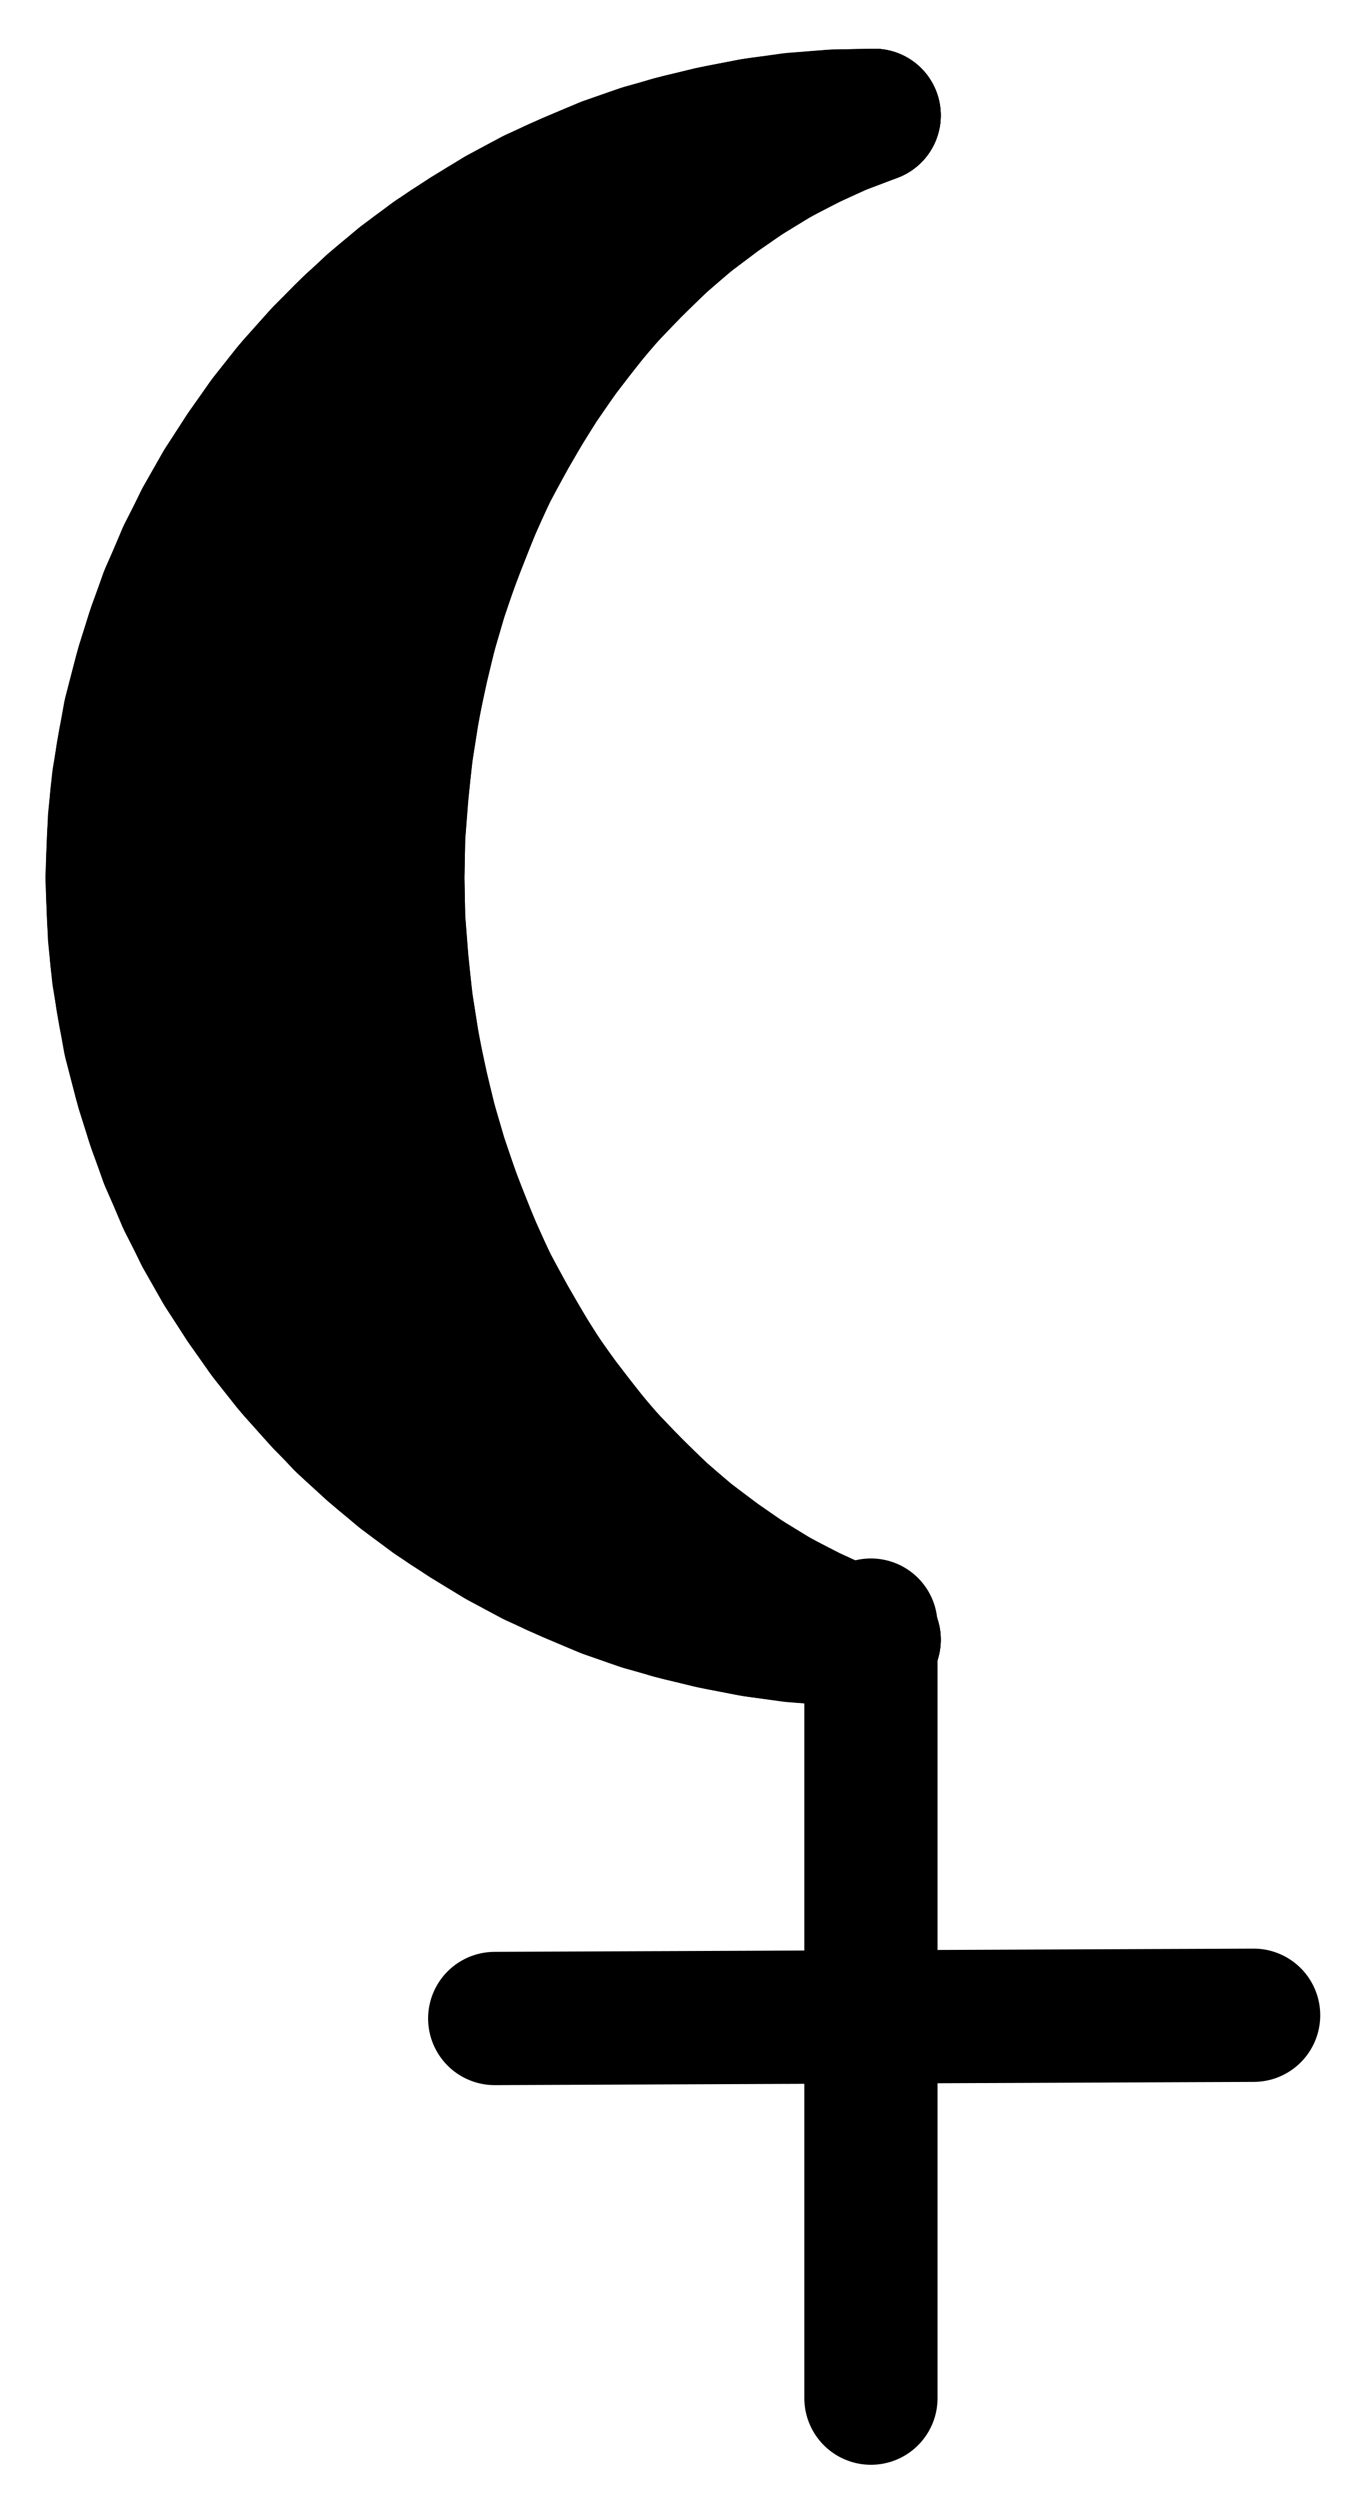 <?xml version="1.0" encoding="UTF-8" standalone="no"?>
<!-- Created with Inkscape (http://www.inkscape.org/) -->

<svg
   version="1.1"
   id="svg1"
   width="268.133"
   height="495.2"
   viewBox="0 0 268.133 495.2"
   sodipodi:docname="BlackMoonLilith.pdf"
   xmlns:inkscape="http://www.inkscape.org/namespaces/inkscape"
   xmlns:sodipodi="http://sodipodi.sourceforge.net/DTD/sodipodi-0.dtd"
   xmlns="http://www.w3.org/2000/svg"
   xmlns:svg="http://www.w3.org/2000/svg">
  <defs
     id="defs1">
    <clipPath
       clipPathUnits="userSpaceOnUse"
       id="clipPath2">
      <path
         d="M 0,0.16 V 1122.56 H 793.6 V 0.16 Z"
         transform="translate(-434.72,-335.2)"
         clip-rule="evenodd"
         id="path2" />
    </clipPath>
    <clipPath
       clipPathUnits="userSpaceOnUse"
       id="clipPath4">
      <path
         d="M 0,0.16 V 1122.56 H 793.6 V 0.16 Z"
         transform="translate(-434.72,-335.2)"
         clip-rule="evenodd"
         id="path4" />
    </clipPath>
    <clipPath
       clipPathUnits="userSpaceOnUse"
       id="clipPath6">
      <path
         d="M 0,0.16 V 1122.56 H 793.6 V 0.16 Z"
         transform="translate(-434.72,-637.12)"
         clip-rule="evenodd"
         id="path6" />
    </clipPath>
    <clipPath
       clipPathUnits="userSpaceOnUse"
       id="clipPath8">
      <path
         d="M 0,0.16 V 1122.56 H 793.6 V 0.16 Z"
         transform="translate(-434.72,-637.12)"
         clip-rule="evenodd"
         id="path8" />
    </clipPath>
    <clipPath
       clipPathUnits="userSpaceOnUse"
       id="clipPath10">
      <path
         d="M 0,0.16 V 1122.56 H 793.6 V 0.16 Z"
         clip-rule="evenodd"
         id="path10" />
    </clipPath>
    <clipPath
       clipPathUnits="userSpaceOnUse"
       id="clipPath12">
      <path
         d="M 0,0.16 V 1122.56 H 793.6 V 0.16 Z"
         clip-rule="evenodd"
         id="path12" />
    </clipPath>
  </defs>
  <sodipodi:namedview
     id="namedview1"
     pagecolor="#505050"
     bordercolor="#eeeeee"
     borderopacity="1"
     inkscape:showpageshadow="0"
     inkscape:pageopacity="0"
     inkscape:pagecheckerboard="0"
     inkscape:deskcolor="#505050">
    <inkscape:page
       x="0"
       y="0"
       inkscape:label="1"
       id="page1"
       width="268.133"
       height="495.2"
       margin="0"
       bleed="0" />
  </sodipodi:namedview>
  <g
     id="g1"
     inkscape:groupmode="layer"
     inkscape:label="1">
    <path
       id="path1"
       d="m 0,0 -8.16,0.16 -8.16,0.64 -8,1.12 -8.16,1.6 -7.84,1.92 -7.84,2.4 -7.68,2.88 -7.52,3.2 -7.36,3.68 -7.04,4 -6.88,4.32 -6.72,4.8 -6.4,5.12 -6.08,5.44 -5.76,5.76 -5.44,6.08 -5.12,6.4 -4.8,6.72 -4.48,6.88 -4,7.04 -3.52,7.36 -3.36,7.52 -2.72,7.68 -2.4,7.84 -2.08,8 -1.44,8 -1.12,8 -0.64,8.16 -0.32,8.32 0.32,8.16 0.64,8.16 1.12,8 1.44,8 2.08,8 2.4,7.84 2.72,7.68 3.36,7.52 3.52,7.36 4,7.04 4.48,6.88 4.8,6.72 5.12,6.4 5.44,6.08 5.76,5.76 6.08,5.44 6.4,5.12 6.72,4.8 6.88,4.32 7.04,4 7.36,3.68 7.52,3.2 7.68,2.88 7.84,2.4 7.84,1.92 8.16,1.6 8,1.12 8.16,0.64 8.16,0.16"
       style="fill:none;stroke:#000000;stroke-width:26.4;stroke-linecap:round;stroke-linejoin:round;stroke-miterlimit:10;stroke-dasharray:none;stroke-opacity:1"
       transform="translate(173.24,22.853)"
       clip-path="url(#clipPath2)" />
    <path
       id="path3"
       d="m 0,0 -6.72,2.56 -6.56,2.88 -6.4,3.52 -6.24,3.84 L -32,16.96 -37.92,21.6 -43.52,26.56 -48.96,32 -54.24,37.6 -59.04,43.68 -63.84,49.92 l -4.32,6.72 -4,6.88 L -76,70.56 l -3.36,7.36 -3.04,7.68 -2.88,7.68 L -87.68,101.28 l -1.92,8 -1.76,8.16 -1.28,8.32 -0.96,8.32 -0.64,8.48 -0.16,8.48 0.16,8.32 0.64,8.48 0.96,8.32 1.28,8.32 1.76,8.16 1.92,8 2.4,8 2.88,7.84 3.04,7.52 3.36,7.36 3.84,7.04 4,6.88 4.32,6.72 4.8,6.24 4.8,6.08 5.28,5.6 5.44,5.44 5.6,4.96 5.92,4.64 6.08,4.16 6.24,3.84 6.4,3.52 6.56,2.88 6.72,2.56"
       style="fill:none;stroke:#000000;stroke-width:26.4;stroke-linecap:round;stroke-linejoin:round;stroke-miterlimit:10;stroke-dasharray:none;stroke-opacity:1"
       transform="translate(173.24,22.853)"
       clip-path="url(#clipPath4)" />
    <path
       id="path5"
       d="m 0,0 -7.68,-0.16 -7.84,-0.64 -7.68,-0.96 -7.68,-1.44 -7.52,-1.76 -7.52,-2.08 -7.36,-2.56 -7.2,-3.04 -7.04,-3.2 -6.88,-3.68 -6.56,-4 -6.56,-4.32 -6.24,-4.64 -5.92,-4.96 -5.76,-5.28 -5.28,-5.6 -5.28,-5.92 -4.8,-6.08 -4.48,-6.4 -4.16,-6.56 -3.84,-6.72 -3.52,-6.88 -3.04,-7.2 -2.72,-7.2 -2.4,-7.52 -1.92,-7.52 -1.6,-7.52 -1.28,-7.68 -0.8,-7.84 -0.32,-7.68 V -154.88 l 0.32,-7.68 0.8,-7.84 1.28,-7.68 1.6,-7.52 1.92,-7.52 2.4,-7.52 2.72,-7.2 3.04,-7.2 3.52,-6.88 3.84,-6.72 4.16,-6.56 4.48,-6.4 4.8,-6.08 5.28,-5.92 5.28,-5.44 5.76,-5.44 5.92,-4.96 6.24,-4.64 6.56,-4.32 6.56,-4 6.88,-3.68 7.04,-3.2 7.2,-3.04 7.36,-2.56 7.52,-2.08 7.52,-1.76 7.68,-1.44 7.68,-0.96 7.84,-0.64 7.68,-0.16 -6.4,2.4 -6.24,2.88 -6.24,3.2 -6.08,3.68 -5.76,4 -5.76,4.32 -5.44,4.64 -5.28,5.12 -5.12,5.28 -4.8,5.6 -4.64,6.08 -4.32,6.24 -4,6.4 -3.84,6.72 -3.52,6.88 -3.04,7.2 -2.88,7.36 -2.56,7.52 -2.24,7.68 -1.92,7.68 -1.44,7.84 -1.28,8 -0.8,8 -0.64,8.16 -0.16,8.16 0.16,8 0.64,8.16 0.8,8 1.28,8 1.44,7.84 1.92,7.68 2.24,7.68 2.56,7.52 2.88,7.36 3.04,7.2 3.52,6.88 3.84,6.72 4,6.56 4.32,6.08 4.64,6.08 4.8,5.6 5.12,5.28 5.28,5.12 5.44,4.64 5.76,4.32 5.76,4 6.08,3.68 L -12.64,-5.28 -6.4,-2.4 0,0 v 0 z"
       style="fill:#000000;fill-opacity:1;fill-rule:evenodd;stroke:none"
       transform="translate(173.24,324.773)"
       clip-path="url(#clipPath6)" />
    <path
       id="path7"
       d="m 0,0 -7.68,-0.16 -7.84,-0.64 -7.68,-0.96 -7.68,-1.44 -7.52,-1.76 -7.52,-2.08 -7.36,-2.56 -7.2,-3.04 -7.04,-3.2 -6.88,-3.68 -6.56,-4 -6.56,-4.32 -6.24,-4.64 -5.92,-4.96 -5.76,-5.28 -5.28,-5.6 -5.28,-5.92 -4.8,-6.08 -4.48,-6.4 -4.16,-6.56 -3.84,-6.72 -3.52,-6.88 -3.04,-7.2 -2.72,-7.2 -2.4,-7.52 -1.92,-7.52 -1.6,-7.52 -1.28,-7.68 -0.8,-7.84 -0.32,-7.68 V -154.88 l 0.32,-7.68 0.8,-7.84 1.28,-7.68 1.6,-7.52 1.92,-7.52 2.4,-7.52 2.72,-7.2 3.04,-7.2 3.52,-6.88 3.84,-6.72 4.16,-6.56 4.48,-6.4 4.8,-6.08 5.28,-5.92 5.28,-5.44 5.76,-5.44 5.92,-4.96 6.24,-4.64 6.56,-4.32 6.56,-4 6.88,-3.68 7.04,-3.2 7.2,-3.04 7.36,-2.56 7.52,-2.08 7.52,-1.76 7.68,-1.44 7.68,-0.96 7.84,-0.64 7.68,-0.16 -6.4,2.4 -6.24,2.88 -6.24,3.2 -6.08,3.68 -5.76,4 -5.76,4.32 -5.44,4.64 -5.28,5.12 -5.12,5.28 -4.8,5.6 -4.64,6.08 -4.32,6.24 -4,6.4 -3.84,6.72 -3.52,6.88 -3.04,7.2 -2.88,7.36 -2.56,7.52 -2.24,7.68 -1.92,7.68 -1.44,7.84 -1.28,8 -0.8,8 -0.64,8.16 -0.16,8.16 0.16,8 0.64,8.16 0.8,8 1.28,8 1.44,7.84 1.92,7.68 2.24,7.68 2.56,7.52 2.88,7.36 3.04,7.2 3.52,6.88 3.84,6.72 4,6.56 4.32,6.08 4.64,6.08 4.8,5.6 5.12,5.28 5.28,5.12 5.44,4.64 5.76,4.32 5.76,4 6.08,3.68 L -12.64,-5.28 -6.4,-2.4 0,0"
       style="fill:none;stroke:#000000;stroke-width:26.4;stroke-linecap:round;stroke-linejoin:round;stroke-miterlimit:10;stroke-dasharray:none;stroke-opacity:1"
       transform="translate(173.24,324.773)"
       clip-path="url(#clipPath8)" />
    <path
       id="path9"
       d="M 434.08,634.24 V 787.36"
       style="fill:none;stroke:#000000;stroke-width:26.4;stroke-linecap:round;stroke-linejoin:round;stroke-miterlimit:10;stroke-dasharray:none;stroke-opacity:1"
       transform="translate(-261.48,-312.347)"
       clip-path="url(#clipPath10)" />
    <path
       id="path11"
       d="m 359.52,712.16 150.4,-0.64"
       style="fill:none;stroke:#000000;stroke-width:26.4;stroke-linecap:round;stroke-linejoin:round;stroke-miterlimit:10;stroke-dasharray:none;stroke-opacity:1"
       transform="translate(-261.48,-312.347)"
       clip-path="url(#clipPath12)" />
  </g>
</svg>
